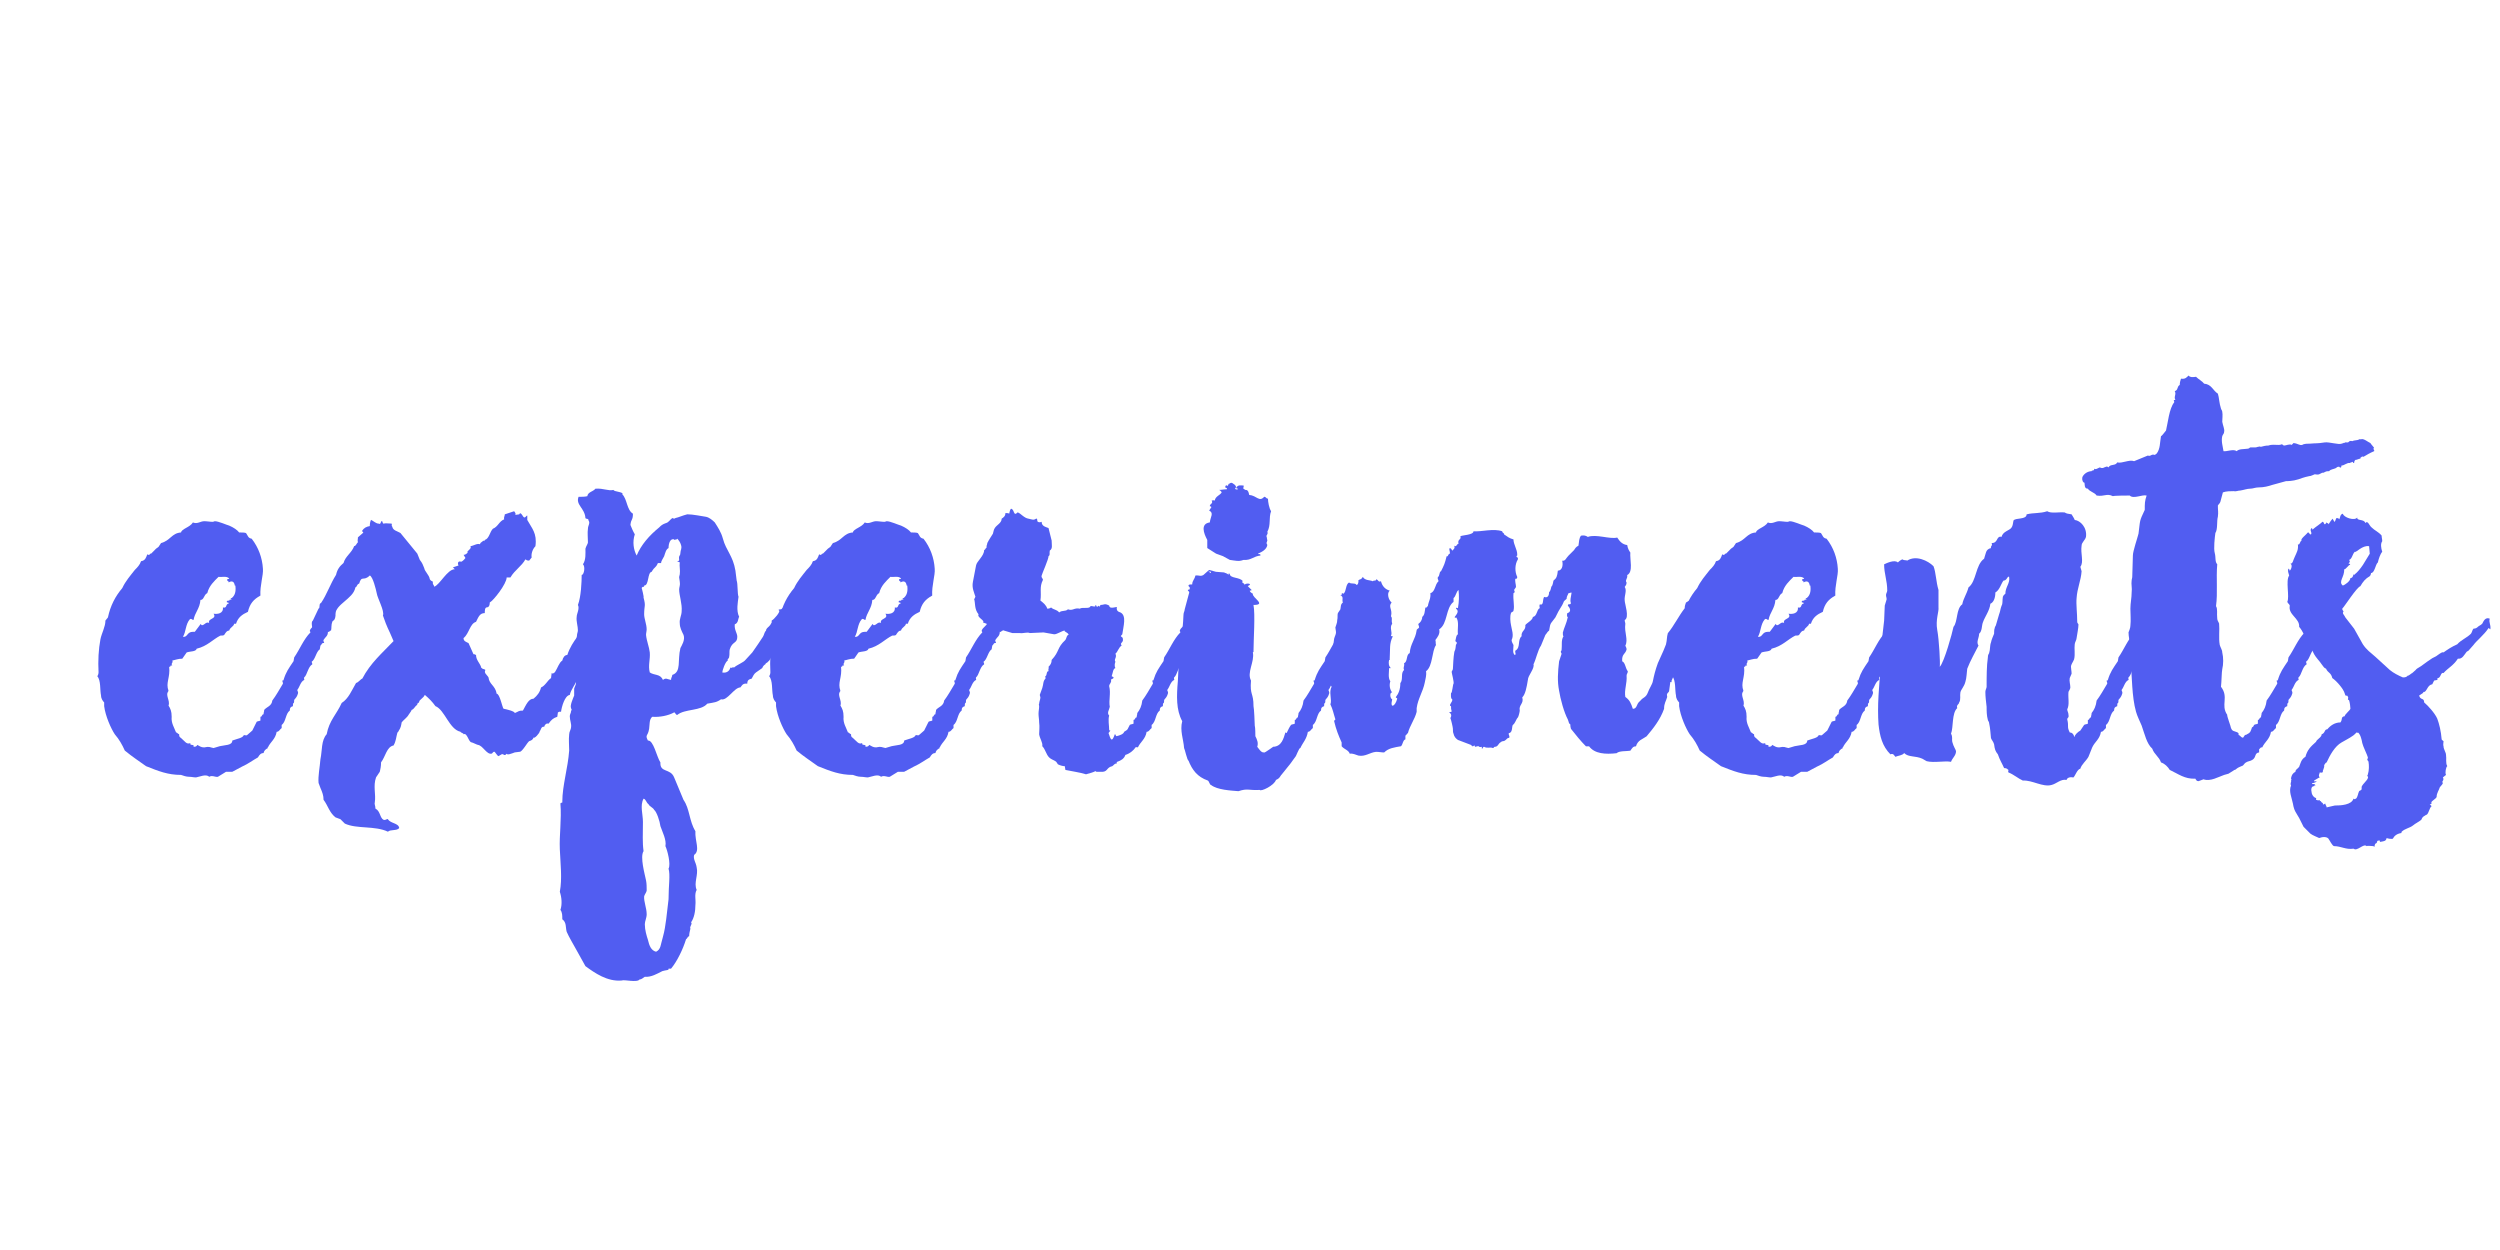 <?xml version="1.0" encoding="utf-8"?>
<!-- Generator: Adobe Illustrator 16.0.0, SVG Export Plug-In . SVG Version: 6.00 Build 0)  -->
<!DOCTYPE svg PUBLIC "-//W3C//DTD SVG 1.1//EN" "http://www.w3.org/Graphics/SVG/1.1/DTD/svg11.dtd">
<svg version="1.1" id="Layer_1" xmlns="http://www.w3.org/2000/svg" xmlns:xlink="http://www.w3.org/1999/xlink" x="0px" y="0px"
	 width="144px" height="72px" viewBox="0 0 144 72" enable-background="new 0 0 144 72" xml:space="preserve">
<g opacity="0.8" enable-background="new    ">
	<path fill="#2635ED" d="M14.533,42.079l0.252-0.504c0.036-0.036,0.144-0.036,0.216-0.071v-0.217c0.108,0,0.072-0.144,0.18-0.144
		c0-0.108,0.036-0.145,0.036-0.252c0.144-0.18,0.432-0.216,0.468-0.54c0.216-0.288,0.396-0.612,0.612-0.972
		c0-0.108-0.036-0.108-0.036-0.181c0.036,0,0.072,0,0.072-0.035c0.144-0.469,0.288-0.648,0.576-1.08l0.036-0.216
		c0.324-0.468,0.54-1.044,0.936-1.44c0-0.036-0.036-0.071-0.036-0.071c0-0.217,0.432-0.36,0.324-0.612
		c0.144-0.072,0.504-0.504,0.432-0.576c-0.108-0.071,0.072-0.071,0.108-0.071c0.18-0.108,0.288-0.288,0.576-0.252
		c0.036,0.107,0.036,0.252,0.036,0.359c0,0.18,0.036,0.324-0.072,0.504c-0.036,0.036-0.108,0.072-0.108,0.108
		c-0.072,0.18-0.036,0.359-0.072,0.504c-0.108,0-0.072,0.107-0.18,0.071c0,0.252-0.144,0.288-0.252,0.469
		c-0.036,0.071,0.036,0.107,0.036,0.18c-0.144-0.036-0.144,0.108-0.216,0.144L18.42,37.4c-0.216,0.144-0.252,0.575-0.468,0.72
		c0,0.036,0.036,0.071,0.036,0.144c-0.252,0.145-0.288,0.612-0.468,0.756c-0.036,0.072,0.036,0.108,0,0.145
		c-0.216,0.107-0.252,0.396-0.396,0.575c0,0.072,0.072,0.108,0.036,0.217c-0.072,0.216-0.108,0.216-0.216,0.359
		c0,0.324-0.072,0.036-0.072,0.36c-0.108,0.036-0.18,0.071-0.18,0.252c-0.252,0.18-0.216,0.647-0.468,0.828v0.18
		c-0.108,0.072-0.144,0.216-0.288,0.216c-0.072,0.432-0.36,0.576-0.504,0.899h-0.036l0.036,0.036
		c-0.144,0.072-0.216,0.145-0.252,0.288c-0.144,0-0.216,0.072-0.324,0.252c-0.324,0.18-0.54,0.36-0.936,0.54l-0.54,0.288h-0.36
		l-0.468,0.288c-0.144,0.036-0.324-0.108-0.504,0c-0.18-0.18-0.54,0-0.756,0.036c-0.144,0-0.252-0.036-0.396-0.036
		c-0.18,0-0.36-0.072-0.468-0.108c-0.756,0-1.296-0.216-2.016-0.504c-0.396-0.288-0.792-0.54-1.224-0.899
		c-0.144-0.324-0.324-0.648-0.576-0.937c-0.216-0.323-0.54-1.044-0.612-1.619V40.46c-0.072-0.072-0.18-0.217-0.18-0.396
		c-0.072-0.324,0-0.864-0.216-1.116c0.036-0.035,0.072-0.144,0.072-0.216c-0.036-0.684,0-1.331,0.108-1.907
		c0.072-0.36,0.288-0.72,0.288-1.08l0.144-0.18c0.144-0.685,0.432-1.225,0.828-1.692c0.18-0.396,0.468-0.72,0.72-1.044
		c0.144-0.144,0.288-0.287,0.36-0.504c0.252-0.035,0.288-0.216,0.36-0.396c0.18,0.107,0.108-0.072,0.216-0.036l0.288-0.288
		l0.144-0.107l0.144-0.217c0.54-0.144,0.612-0.575,1.152-0.611c0.036-0.216,0.504-0.288,0.684-0.576
		c0.252,0.108,0.432-0.072,0.648-0.072c0.18,0,0.324,0.036,0.504,0.036c0.036,0,0.072-0.036,0.108-0.036
		c0.216,0,0.684,0.217,0.828,0.252c0.252,0.108,0.468,0.252,0.576,0.396c0.144,0,0.324,0,0.396,0.036
		c0.108,0.144,0.108,0.288,0.324,0.323c0.396,0.504,0.612,1.116,0.648,1.729c0.036,0.359-0.18,0.972-0.144,1.548
		c-0.396,0.216-0.612,0.468-0.72,0.936c-0.324,0.144-0.576,0.324-0.684,0.684h-0.108c-0.036,0.181-0.216,0.181-0.288,0.396
		c-0.144,0-0.216,0.144-0.288,0.252c-0.036,0.036-0.144,0.036-0.216,0.036c-0.432,0.216-0.756,0.611-1.368,0.756
		c-0.036,0.18-0.396,0.144-0.576,0.216l-0.252,0.359c-0.252,0-0.396,0.072-0.576,0.108c0.072,0.144-0.108,0.144,0,0.288
		c-0.18-0.036-0.036,0.072-0.18,0.072c0.072,0.611-0.216,0.936-0.036,1.367l-0.036,0.036h0.036c-0.216,0.216,0.108,0.54,0,0.828
		c0.108,0.18,0.18,0.324,0.18,0.647c-0.036,0.36,0.144,0.612,0.252,0.9c0.072,0,0.072,0.072,0.18,0.107c0,0.108,0,0.145,0.108,0.217
		c0.216,0.18,0.324,0.396,0.54,0.287c-0.072,0.181,0.252,0.036,0.18,0.217c0.144,0,0.18-0.036,0.216-0.108
		c0.144,0.072,0.216,0.144,0.396,0.144c0.324-0.071,0.324,0,0.54,0.036l0.36-0.107c0.288-0.072,0.72-0.036,0.72-0.324
		c0.288-0.108,0.576-0.144,0.648-0.288c0.036-0.072,0.144,0.036,0.216-0.036L14.533,42.079z M13.525,33.729
		c-0.036-0.252-0.18-0.288-0.36-0.18c0.036-0.108-0.108-0.036-0.072-0.181c0-0.036,0.108,0,0.108-0.036
		c-0.108-0.18-0.468-0.071-0.612-0.107c-0.252,0.252-0.54,0.504-0.648,0.936c-0.216,0.108-0.18,0.396-0.396,0.396
		c-0.036,0.504-0.324,0.72-0.396,1.151c-0.108,0-0.108-0.107-0.216-0.036c-0.252,0.288-0.216,0.72-0.396,1.008
		c0.288,0.036,0.216-0.288,0.576-0.288h0.108l0.324-0.432c0.036-0.072,0.036,0.108,0.144,0.036c0.072,0,0.216-0.216,0.36-0.108
		c-0.108-0.287,0.468-0.216,0.252-0.539c0.216,0.035,0.576,0,0.54-0.36c0.252,0.072,0.144-0.216,0.324-0.216
		c0.036-0.108-0.108-0.036-0.108-0.108c0.036-0.144,0.216,0,0.144-0.107l0.144-0.036l-0.072-0.072h0.072
		c0.18-0.144,0.252-0.36,0.216-0.684v-0.036H13.525z"/>
	<path fill="#2635ED" d="M27.852,31.137l0.036,0.036l0.036-0.072c0.252-0.072,0.288-0.468,0.468-0.647
		c0.288-0.108,0.36-0.433,0.648-0.54c-0.036-0.108,0.036-0.181,0.036-0.288l0.54-0.18c0.035,0.071,0.107,0.107,0.071,0.216
		c0.072-0.036,0.288,0,0.252-0.108c0.145,0.036,0.145,0.18,0.252,0.252c0.108,0,0.108-0.107,0.181-0.107v0.252
		c0.252,0.468,0.575,0.756,0.468,1.512c-0.181,0.18-0.252,0.468-0.216,0.647l-0.145,0.181c-0.144,0-0.144-0.036-0.216-0.072
		c-0.216,0.396-0.612,0.611-0.864,1.044h-0.216c0,0.359-0.756,1.331-0.972,1.439c0,0.145-0.036,0.252-0.144,0.288v-0.036
		l-0.036,0.036c-0.108,0-0.108,0.216-0.108,0.324c-0.288,0-0.359,0.216-0.504,0.504c-0.359,0.107-0.396,0.684-0.72,0.936
		c0,0.18,0.144,0.216,0.288,0.288l0.288,0.647c0.036-0.035,0.107,0.036,0.144,0.036c0,0.288,0.216,0.468,0.288,0.685v0.071
		l0.036-0.036c0,0.108,0.144,0.072,0.216,0.145c-0.108,0.18,0.108,0.288,0.18,0.432c0.036,0.396,0.396,0.468,0.469,0.937
		c0.18,0,0.323,0.791,0.396,0.863c0.18,0.036,0.647,0.145,0.647,0.252c0.252-0.107,0.217-0.144,0.469-0.144
		c0.18-0.324,0.323-0.685,0.611-0.685c0.216-0.18,0.36-0.359,0.433-0.647c0.252-0.108,0.359-0.396,0.575-0.54l0.036-0.288
		c0.108,0.072,0.108-0.036,0.18-0.036c0.181-0.288,0.252-0.575,0.433-0.684c0.036-0.18,0.144-0.324,0.288-0.324
		c0.144-0.432,0.359-0.756,0.575-1.044c0-0.18,0.072-0.216,0.036-0.396c0.108,0.072,0.145,0,0.181-0.036
		c0.252-0.324,0.432-0.54,0.575-0.936c0.181-0.072,0.468-0.288,0.612-0.288c0.216,0.18,0.036,0.359,0.18,0.611
		c0,0.36-0.324,0.648-0.288,1.08c-0.396,0.216-0.396,0.648-0.684,0.972c-0.108,0.54-0.324,0.864-0.504,1.332
		c-0.036-0.036-0.072,0.145-0.108,0.108c-0.144,0.359-0.359,0.576-0.432,0.899c-0.288,0.036-0.468,0.685-0.504,0.972
		c-0.036,0-0.072-0.035-0.18,0.036L32.1,41.287c-0.216,0.072-0.324,0.145-0.504,0.396c-0.108-0.036-0.216,0.036-0.252,0.18
		c-0.18-0.036-0.18,0.18-0.252,0.252c0,0.108-0.324,0.468-0.36,0.36c-0.036,0.144-0.144,0.18-0.252,0.216
		c-0.107,0.072-0.396,0.611-0.54,0.611l-0.288,0.036c0,0-0.287,0.108-0.323,0.108c-0.216,0.036-0.072-0.108-0.216,0.036
		c-0.108,0.036-0.108-0.072-0.217-0.036l-0.18,0.107c-0.072,0-0.216-0.287-0.252-0.252c-0.072,0-0.107,0.108-0.144,0.108
		c-0.288,0.072-0.504-0.468-0.792-0.504c-0.036,0-0.324-0.144-0.36-0.144c-0.18,0-0.252-0.576-0.468-0.469
		c0-0.071-0.144-0.071-0.18-0.144c-0.648-0.144-0.9-1.26-1.44-1.476c-0.18-0.252-0.359-0.433-0.611-0.648
		c-0.072,0.181-0.324,0.288-0.324,0.396c0,0.071-0.072,0.071-0.108,0.071c0.036,0.036,0.036,0.072,0,0.072l-0.035-0.036l0.035,0.072
		c-0.144,0.072-0.18,0.252-0.324,0.288c-0.036,0.107-0.144,0.216-0.18,0.288c-0.072,0.144-0.324,0.324-0.396,0.432
		c-0.036,0.18-0.036,0.288-0.18,0.504c0,0.036-0.072,0.072-0.072,0.108c-0.072,0.252-0.072,0.468-0.216,0.72
		c-0.396,0.072-0.468,0.647-0.72,0.972c0,0.216-0.036,0.396-0.072,0.54l-0.216,0.324c-0.18,0.504,0,0.972-0.072,1.439
		c-0.036,0.108,0.036,0.18,0.036,0.36c0.288,0.144,0.252,0.54,0.468,0.647c0.144,0.036,0.18-0.072,0.252-0.036
		c0.144,0.252,0.612,0.216,0.648,0.504c-0.108,0.181-0.504,0.072-0.648,0.216c-0.756-0.359-1.8-0.144-2.484-0.468l-0.252-0.252
		l-0.288-0.107c-0.36-0.288-0.432-0.685-0.684-1.008c0-0.252-0.072-0.433-0.18-0.685l-0.108-0.288
		c-0.036-0.396,0.072-0.899,0.108-1.367c0.108-0.504,0.036-1.08,0.36-1.44c0.144-0.791,0.576-1.151,0.864-1.8
		c0.396-0.252,0.576-0.72,0.828-1.151c0.144-0.036,0.252-0.216,0.36-0.252c0.468-0.9,1.151-1.476,1.799-2.16
		c-0.36-0.863-0.324-0.647-0.612-1.476c0.108-0.252-0.324-1.008-0.36-1.296c-0.036-0.18-0.216-0.936-0.396-1.008
		c-0.36,0.36-0.468-0.036-0.612,0.468c-0.144,0.036-0.108,0.181-0.216,0.216c-0.072,0.36-0.36,0.576-0.648,0.828
		c-0.252,0.216-0.468,0.396-0.54,0.756c-0.108,0.288-0.324,0.181-0.504,0.396c-0.216,0.144-0.288,0.323-0.432,0.468l-0.36,0.144
		c0.036-0.288-0.108-0.575,0.036-0.684l0.324-0.684c0.108-0.036,0-0.288,0.144-0.324c0.324-0.468,0.54-1.116,0.864-1.62
		c0.072-0.323,0.216-0.504,0.432-0.684c0.108-0.396,0.468-0.576,0.612-0.972c0.108,0,0.144-0.181,0.216-0.216
		c-0.036-0.181,0-0.108,0-0.288l0.288-0.252c0.072-0.072-0.072-0.036-0.036-0.145c0.108-0.144,0.216-0.216,0.432-0.252
		c0-0.18,0.036-0.288,0.072-0.359c0.144,0.071,0.288,0.216,0.432,0.216c0.144,0.072,0.108-0.108,0.18-0.145
		c0.072,0,0.036,0.145,0.108,0.145c0.144-0.036,0.252,0,0.468,0c0.036,0.072-0.036,0.107,0.036,0.18
		c0.036,0.216,0.288,0.252,0.468,0.36l0.972,1.188l0.145,0.36c0.144,0.18,0.18,0.288,0.252,0.468
		c0.036,0.216,0.288,0.396,0.324,0.647c0.035,0.072,0.107,0.108,0.18,0.145c-0.036,0.18,0.072,0.18,0.072,0.288
		c0.323-0.108,0.756-1.008,1.188-1.008l-0.108-0.108l0.324-0.108c-0.072-0.107-0.036-0.287,0.145-0.216
		c0.035,0,0.144-0.071,0.252-0.216l-0.108-0.18c0.072,0,0.144-0.036,0.216-0.108c0.036-0.036,0-0.072,0-0.072
		c0.072-0.107,0.252-0.18,0.18-0.323c0.145,0,0.396-0.181,0.54-0.108c0.036-0.036,0.036-0.072,0.036-0.072L27.852,31.137z"/>
	<path fill="#2635ED" d="M43.547,38.731c-0.107,0.072-0.18,0.216-0.252,0.36c-0.144,0.036-0.252,0.072-0.252,0.288
		c-0.287-0.036-0.323,0.144-0.396,0.216c-0.36,0-0.756,0.792-1.116,0.684c-0.252,0.181-0.396,0.181-0.792,0.252
		c-0.359,0.433-1.295,0.288-1.728,0.648c-0.107,0-0.107-0.145-0.18-0.145c-0.324,0.181-0.828,0.288-1.26,0.252
		c-0.18,0.145-0.145,0.433-0.18,0.685c-0.072,0.468-0.252,0.323-0.072,0.684c0.324-0.036,0.504,0.936,0.72,1.26
		c-0.036,0.612,0.576,0.324,0.792,0.864l0.54,1.296c0.359,0.504,0.324,1.224,0.684,1.8c-0.036,0.575,0.288,1.115-0.072,1.367
		c-0.071,0.252,0.108,0.433,0.145,0.72c0.107,0.433-0.18,0.9,0,1.296c-0.145,0.252-0.036,0.576-0.072,0.864
		c0,0.36-0.072,0.756-0.252,1.008c0.108,0.072-0.107,0.252-0.036,0.36c-0.036,0.18-0.071,0.252-0.071,0.432
		c-0.108,0.036-0.108,0.144-0.181,0.18c-0.18,0.576-0.504,1.26-0.863,1.692h-0.145c0.036,0.107-0.144,0.071-0.359,0.144
		c-0.288,0.145-0.648,0.36-1.008,0.324c-0.072,0.036-0.217,0.18-0.288,0.144c-0.145,0.216-0.9,0-1.044,0.072
		c-0.828,0.072-1.548-0.432-2.088-0.828l-0.54-0.972c-0.18-0.324-0.396-0.684-0.54-1.008c-0.072-0.252,0-0.54-0.252-0.72
		c0-0.216,0-0.396-0.108-0.54c0.108-0.324,0.072-0.72-0.035-1.044c0.144-0.756,0.035-1.62,0-2.447
		c-0.036-0.828,0.107-1.692,0.035-2.628c0-0.072,0.145-0.036,0.108-0.108c0-0.936,0.324-1.943,0.396-2.951
		c0-0.324-0.036-0.612,0-0.937c0-0.144,0.107-0.287,0.107-0.396c0.036-0.216-0.072-0.396-0.072-0.648
		c0-0.107,0.072-0.18,0.072-0.287c0,0,0.036-0.072,0.036-0.108c0,0-0.036-0.036-0.036-0.072c-0.072-0.144,0.108-0.54,0.18-0.72
		v-0.396c0.036-0.145,0.108-0.216,0.108-0.36c0-0.036-0.036-0.144-0.036-0.18c0.036-0.181,0.216-0.396,0.18-0.576
		c-0.035-0.324,0-0.684-0.035-1.08c-0.072-0.071-0.108-0.18-0.108-0.288c0-0.252,0.036-0.54,0.108-0.863
		c0-0.252-0.108-0.54-0.072-0.792c0-0.18,0.18-0.468,0.072-0.684c0.18-0.469,0.216-1.332,0.216-1.729
		c0.144,0,0.216-0.504,0.071-0.611c0.181-0.252,0.145-0.648,0.145-0.9c0.036-0.144,0.144-0.288,0.144-0.359
		c0-0.288-0.036-0.54,0-0.792c0-0.181,0.145-0.324,0.036-0.469c0-0.144-0.144-0.071-0.18-0.144
		c-0.036-0.576-0.576-0.756-0.396-1.224c0.181,0,0.36,0,0.504-0.036c0.036-0.252,0.324-0.252,0.469-0.432
		c0.468-0.036,0.72,0.144,1.044,0.071c0,0.108,0.611,0.108,0.504,0.252c0.287,0.288,0.252,0.9,0.611,1.116
		c0,0.396-0.107,0.288-0.144,0.648c0.036,0.107,0.18,0.432,0.252,0.539c-0.145,0.433-0.072,0.9,0.107,1.225
		c0.252-0.612,0.721-1.152,1.296-1.62c0.108-0.108,0.181-0.18,0.396-0.252c0.144-0.036,0.216-0.18,0.359-0.288
		c0.036,0,0.108,0.072,0.181,0c0.18-0.036,0.396-0.144,0.684-0.216c0.324,0,0.828,0.107,1.08,0.144
		c0.18,0.036,0.359,0.181,0.504,0.324c0.18,0.288,0.359,0.54,0.468,0.936c0.18,0.685,0.576,0.973,0.72,1.836l0.072,0.576
		c0.072,0.18,0.036,0.756,0.107,0.936c-0.035,0.288-0.144,0.792,0.036,1.152c-0.071,0.107-0.036,0.359-0.252,0.432
		c-0.036,0.324,0.145,0.504,0.145,0.72c0,0.396-0.288,0.252-0.433,0.721c-0.035,0.107,0,0.287-0.035,0.432
		c0,0.107-0.145,0.144-0.072,0.216c-0.145,0.036-0.324,0.576-0.324,0.684c0.145,0.036,0.396,0,0.468-0.288
		c0.072,0.072,0.072-0.035,0.216,0c0.145-0.144,0.54-0.287,0.648-0.432l0.396-0.432l0.324-0.468l0.288-0.433
		c0.072-0.107,0.072-0.252,0.18-0.359c0-0.108,0.108-0.181,0.181-0.252c0.071-0.072,0.107-0.145,0.144-0.216v-0.108
		c0.144-0.072,0.504-0.504,0.432-0.576c-0.107-0.071,0.072-0.071,0.108-0.071c0.18-0.108,0.288-0.288,0.576-0.252
		c0.035,0.107,0.035,0.252,0.035,0.359c0,0.18,0.036,0.324-0.071,0.504c-0.036,0.036-0.108,0.072-0.108,0.108
		c-0.072,0.18-0.036,0.359-0.072,0.504c-0.107,0-0.071,0.107-0.18,0.071c0,0.252-0.144,0.288-0.252,0.469
		c-0.036,0.071,0.036,0.107,0.036,0.18c-0.144-0.036-0.144,0.108-0.216,0.144L44.699,37.4c-0.216,0.144-0.252,0.575-0.468,0.72
		c0,0.036-0.145,0.071-0.145,0.144c-0.071,0.036-0.144,0.108-0.18,0.216L43.547,38.731z M38.508,31.568
		c-0.144,0.072-0.18,0.252-0.252,0.468c-0.072,0.145-0.18,0.288-0.18,0.396h-0.18c-0.145,0.324-0.181,0.18-0.36,0.504
		c-0.252,0.036-0.144,0.792-0.432,0.792c0,0.144-0.072,0-0.145,0.144c0-0.036,0.145,0.54,0.108,0.54
		c0.144,0.54,0.036,0.433,0.036,0.972c0,0.252,0.144,0.576,0.144,0.864c0,0.108-0.036,0.216-0.036,0.324
		c0.036,0.359,0.181,0.684,0.216,1.008c0.036,0.396-0.107,0.756,0,1.151c0.252,0.181,0.612,0.072,0.756,0.433
		c0.181-0.145,0.252-0.036,0.469,0c0-0.145,0.071-0.181,0.071-0.288c0.54-0.181,0.288-0.828,0.469-1.548
		c0.071-0.145,0.287-0.468,0.18-0.756c-0.108-0.216-0.216-0.433-0.216-0.648c-0.036-0.288,0.107-0.468,0.107-0.72
		c0.036-0.432-0.144-0.899-0.144-1.26c0-0.108,0.072-0.252,0.036-0.432c0-0.072-0.036-0.181-0.036-0.252
		c0-0.072,0.036-0.145,0.036-0.181c0.036-0.252-0.036-0.468,0-0.684c-0.036-0.036-0.145-0.036-0.145-0.072
		c0.181,0,0.072-0.144,0.108-0.252c0-0.071,0.072-0.071,0.072-0.216c0-0.18,0.107-0.252,0.035-0.468
		c-0.035-0.144-0.144-0.288-0.216-0.36c-0.036,0.072-0.072,0.036-0.18,0.072v-0.036h-0.036
		C38.616,31.028,38.508,31.28,38.508,31.568z M38.508,51.798c0-0.792,0.108-1.403,0-1.764c0.145-0.252-0.072-1.08-0.18-1.296
		c0.072-0.359-0.18-0.828-0.288-1.151c-0.036-0.288-0.216-0.828-0.36-0.937c-0.071-0.144-0.252-0.18-0.323-0.323
		c-0.145-0.108-0.145-0.288-0.288-0.324c-0.216,0.396-0.036,0.899-0.036,1.332c0,0.72-0.036,1.188,0.036,1.691
		c-0.216,0.324,0.072,1.332,0.144,1.692c0.036,0.18,0.036,0.396,0.036,0.575c0,0.072-0.107,0.216-0.144,0.324
		c-0.036,0.288,0.144,0.684,0.144,1.044c0,0.216-0.107,0.396-0.107,0.576c0,0.323,0.107,0.684,0.18,0.899
		c0.072,0.324,0.18,0.612,0.468,0.684c0.288-0.144,0.252-0.396,0.396-0.863C38.364,53.31,38.4,52.626,38.508,51.798z"/>
	<path fill="#2635ED" d="M53.232,42.079l0.252-0.504c0.035-0.036,0.144-0.036,0.216-0.071v-0.217c0.107,0,0.071-0.144,0.18-0.144
		c0-0.108,0.036-0.145,0.036-0.252c0.144-0.18,0.432-0.216,0.468-0.54c0.216-0.288,0.396-0.612,0.612-0.972
		c0-0.108-0.036-0.108-0.036-0.181c0.036,0,0.072,0,0.072-0.035c0.144-0.469,0.287-0.648,0.575-1.08l0.036-0.216
		c0.324-0.468,0.54-1.044,0.936-1.44c0-0.036-0.035-0.071-0.035-0.071c0-0.217,0.432-0.36,0.323-0.612
		c0.145-0.072,0.504-0.504,0.433-0.576c-0.108-0.071,0.071-0.071,0.107-0.071c0.181-0.108,0.288-0.288,0.576-0.252
		c0.036,0.107,0.036,0.252,0.036,0.359c0,0.18,0.036,0.324-0.072,0.504c-0.036,0.036-0.107,0.072-0.107,0.108
		c-0.072,0.18-0.036,0.359-0.072,0.504c-0.108,0-0.072,0.107-0.18,0.071c0,0.252-0.145,0.288-0.253,0.469
		c-0.035,0.071,0.036,0.107,0.036,0.18c-0.144-0.036-0.144,0.108-0.216,0.144L57.119,37.4c-0.216,0.144-0.252,0.575-0.468,0.72
		c0,0.036,0.036,0.071,0.036,0.144c-0.252,0.145-0.288,0.612-0.468,0.756c-0.036,0.072,0.036,0.108,0,0.145
		c-0.216,0.107-0.252,0.396-0.396,0.575c0,0.072,0.072,0.108,0.036,0.217c-0.071,0.216-0.107,0.216-0.216,0.359
		c0,0.324-0.072,0.036-0.072,0.36c-0.107,0.036-0.18,0.071-0.18,0.252c-0.252,0.18-0.216,0.647-0.468,0.828v0.18
		c-0.108,0.072-0.145,0.216-0.288,0.216c-0.072,0.432-0.36,0.576-0.504,0.899h-0.036l0.036,0.036
		c-0.144,0.072-0.216,0.145-0.252,0.288c-0.144,0-0.216,0.072-0.324,0.252c-0.323,0.18-0.54,0.36-0.936,0.54l-0.54,0.288h-0.36
		l-0.468,0.288c-0.144,0.036-0.323-0.108-0.504,0c-0.18-0.18-0.54,0-0.756,0.036c-0.144,0-0.252-0.036-0.396-0.036
		c-0.181,0-0.36-0.072-0.468-0.108c-0.756,0-1.296-0.216-2.017-0.504c-0.396-0.288-0.791-0.54-1.224-0.899
		c-0.144-0.324-0.324-0.648-0.576-0.937c-0.216-0.323-0.539-1.044-0.611-1.619V40.46c-0.072-0.072-0.18-0.217-0.18-0.396
		c-0.072-0.324,0-0.864-0.217-1.116c0.036-0.035,0.072-0.144,0.072-0.216c-0.036-0.684,0-1.331,0.108-1.907
		c0.071-0.36,0.288-0.72,0.288-1.08l0.144-0.18c0.144-0.685,0.432-1.225,0.828-1.692c0.18-0.396,0.468-0.72,0.72-1.044
		c0.144-0.144,0.288-0.287,0.36-0.504c0.252-0.035,0.287-0.216,0.359-0.396c0.18,0.107,0.108-0.072,0.216-0.036l0.288-0.288
		l0.145-0.107l0.144-0.217c0.54-0.144,0.612-0.575,1.152-0.611c0.035-0.216,0.504-0.288,0.684-0.576
		c0.252,0.108,0.432-0.072,0.647-0.072c0.181,0,0.324,0.036,0.504,0.036c0.036,0,0.072-0.036,0.108-0.036
		c0.216,0,0.684,0.217,0.828,0.252c0.252,0.108,0.468,0.252,0.575,0.396c0.145,0,0.324,0,0.396,0.036
		c0.108,0.144,0.108,0.288,0.324,0.323c0.396,0.504,0.611,1.116,0.647,1.729c0.036,0.359-0.18,0.972-0.144,1.548
		c-0.396,0.216-0.612,0.468-0.72,0.936c-0.324,0.144-0.576,0.324-0.685,0.684h-0.107c-0.036,0.181-0.217,0.181-0.288,0.396
		c-0.145,0-0.216,0.144-0.288,0.252c-0.036,0.036-0.145,0.036-0.216,0.036c-0.433,0.216-0.756,0.611-1.368,0.756
		c-0.036,0.18-0.396,0.144-0.576,0.216L49.2,37.939c-0.252,0-0.396,0.072-0.575,0.108c0.071,0.144-0.108,0.144,0,0.288
		c-0.181-0.036-0.036,0.072-0.181,0.072c0.072,0.611-0.216,0.936-0.036,1.367l-0.035,0.036h0.035c-0.216,0.216,0.108,0.54,0,0.828
		c0.108,0.18,0.181,0.324,0.181,0.647c-0.036,0.36,0.144,0.612,0.252,0.9c0.071,0,0.071,0.072,0.18,0.107
		c0,0.108,0,0.145,0.108,0.217c0.216,0.18,0.323,0.396,0.539,0.287c-0.071,0.181,0.252,0.036,0.181,0.217
		c0.144,0,0.18-0.036,0.216-0.108c0.144,0.072,0.216,0.144,0.396,0.144c0.324-0.071,0.324,0,0.54,0.036l0.36-0.107
		c0.288-0.072,0.72-0.036,0.72-0.324c0.288-0.108,0.576-0.144,0.647-0.288c0.036-0.072,0.145,0.036,0.217-0.036L53.232,42.079z
		 M52.224,33.729c-0.035-0.252-0.18-0.288-0.359-0.18c0.036-0.108-0.108-0.036-0.072-0.181c0-0.036,0.108,0,0.108-0.036
		c-0.108-0.18-0.468-0.071-0.612-0.107c-0.252,0.252-0.54,0.504-0.647,0.936c-0.216,0.108-0.181,0.396-0.396,0.396
		c-0.036,0.504-0.324,0.72-0.396,1.151c-0.108,0-0.108-0.107-0.216-0.036c-0.252,0.288-0.217,0.72-0.396,1.008
		c0.288,0.036,0.216-0.288,0.576-0.288h0.107l0.324-0.432c0.036-0.072,0.036,0.108,0.145,0.036c0.071,0,0.216-0.216,0.359-0.108
		c-0.107-0.287,0.468-0.216,0.252-0.539c0.216,0.035,0.576,0,0.54-0.36c0.252,0.072,0.145-0.216,0.324-0.216
		c0.036-0.108-0.108-0.036-0.108-0.108c0.036-0.144,0.216,0,0.145-0.107l0.144-0.036l-0.072-0.072h0.072
		c0.18-0.144,0.252-0.36,0.216-0.684v-0.036H52.224z"/>
	<path fill="#2635ED" d="M68.71,35.168c-0.107-0.071,0.072-0.071,0.108-0.071c0.18-0.108,0.288-0.288,0.576-0.252
		c0.036,0.107,0.036,0.252,0.036,0.359c0,0.18,0.036,0.324-0.072,0.504c-0.036,0.036-0.108,0.072-0.108,0.108
		c-0.071,0.18-0.036,0.359-0.071,0.504c-0.108,0-0.072,0.107-0.181,0.071c0,0.252-0.144,0.288-0.252,0.469
		c-0.036,0.071,0.036,0.107,0.036,0.18c-0.144-0.036-0.144,0.108-0.216,0.144L68.53,37.4c-0.216,0.144-0.252,0.575-0.468,0.72
		c0,0.036,0.036,0.071,0.036,0.144c-0.252,0.145-0.288,0.612-0.468,0.756c-0.036,0.072,0.036,0.108,0,0.145
		c-0.216,0.107-0.252,0.396-0.396,0.575c0,0.072,0.072,0.108,0.036,0.217c-0.072,0.216-0.107,0.216-0.216,0.359
		c0,0.324-0.072,0.036-0.072,0.36c-0.107,0.036-0.18,0.071-0.18,0.252c-0.252,0.18-0.216,0.647-0.468,0.828v0.18
		c-0.108,0.072-0.145,0.216-0.288,0.216c-0.072,0.432-0.36,0.576-0.504,0.899c-0.072-0.035-0.108,0-0.145,0
		c-0.071,0.145-0.323,0.36-0.575,0.433c-0.072,0.216-0.252,0.323-0.469,0.396c-0.035,0-0.035,0.072-0.035,0.108
		c-0.108-0.036-0.181,0.107-0.252,0.144c-0.324,0.072-0.252,0.288-0.54,0.324h-0.36c-0.036,0-0.036-0.036-0.072-0.036
		c-0.144,0.072-0.287,0.108-0.539,0.18c-0.324-0.107-0.864-0.18-1.188-0.252l-0.036-0.216c-0.107,0-0.252-0.036-0.396-0.107
		c-0.036-0.036-0.072-0.145-0.145-0.181c-0.107-0.071-0.252-0.107-0.359-0.216c-0.18-0.18-0.216-0.468-0.396-0.647
		c0.036-0.216-0.144-0.433-0.18-0.685c0-0.18,0.036-0.432,0-0.684c0-0.18-0.036-0.324-0.036-0.504c0-0.144,0.036-0.288,0.036-0.432
		c0-0.036-0.036-0.108,0-0.145c0-0.107,0.072-0.252,0.072-0.359c0-0.036-0.036-0.108-0.036-0.145l0.144-0.396
		c0.072-0.216,0.036-0.396,0.181-0.54c0.036-0.072-0.036-0.072,0-0.145c0.107-0.035,0.036-0.287,0.18-0.287
		c-0.036-0.145,0.036-0.145,0-0.252c0.108-0.108,0.18-0.217,0.18-0.396c0.468-0.504,0.288-0.684,0.792-1.151
		c0.072-0.108,0.072-0.288,0.18-0.288c0-0.145-0.287-0.181-0.216-0.252c-0.144,0-0.432,0.216-0.611,0.216l-0.612-0.108l-0.792,0.036
		c-0.144-0.072-0.396,0.036-0.576,0h-0.432l-0.72-0.216c-0.504,0.144-0.18-0.144-0.972-0.396c0.144-0.108-0.36-0.288-0.252-0.469
		c-0.252-0.287-0.181-0.684-0.252-0.863l0.071-0.145c-0.071-0.252-0.216-0.504-0.144-0.863l0.18-0.937
		c0.036-0.252,0.468-0.54,0.468-0.899c0.072,0,0.072-0.108,0.145-0.145c-0.036-0.107,0.036-0.144,0.036-0.252
		c0.107-0.216,0.216-0.359,0.323-0.539c0.036-0.108,0.036-0.217,0.108-0.324c0.108-0.18,0.396-0.288,0.396-0.54
		c0.107-0.072,0.216-0.145,0.216-0.324c0.071,0,0.18,0,0.216,0.036c0.036-0.108,0.036-0.216,0.107-0.288
		c0.145,0.036,0.145,0.216,0.217,0.288c0.107,0.036,0.107-0.072,0.18-0.072c0.18,0.072,0.359,0.324,0.611,0.36
		c0.181,0.036,0.288,0.107,0.433,0c0.107-0.036,0.036,0.144,0.107,0.18c0.072,0.036,0.108,0.036,0.216,0
		c0,0.252,0.217,0.288,0.396,0.36l0.18,0.72c0,0.252,0.072,0.468-0.107,0.576c-0.036,0.18,0.036,0.252-0.072,0.323
		c0,0.181-0.36,0.973-0.396,1.116c-0.035,0.145,0.072,0.145,0.072,0.252c-0.216,0.432-0.072,0.684-0.144,1.188
		c0.18,0.145,0.324,0.253,0.396,0.469c0.108,0,0.181-0.036,0.216-0.072c0.145,0.144,0.324,0.108,0.469,0.288
		c0.18-0.145,0.359-0.036,0.504-0.18c0.287,0.107,0.359-0.108,0.684-0.036c0.144-0.108,0.576,0.036,0.612-0.145
		c0.107-0.036,0.323,0.108,0.287-0.071c0.072,0,0.036,0.107,0.108,0.107c0.072-0.036,0.072-0.107,0.144,0
		c0-0.036,0.036-0.072,0.036-0.107c0.252,0,0.216-0.108,0.504,0.035c0.036,0.288,0.54-0.035,0.433,0.145
		c0,0.144,0.071,0.216,0.216,0.252c0.359,0.18,0.18,0.756,0.107,1.26c-0.216,0.216,0.072,0.036,0.036,0.36
		c-0.036,0.144-0.18,0.144-0.072,0.287c-0.18,0.108-0.216,0.36-0.359,0.469c0.107,0.216-0.108,0.323,0,0.468
		c-0.036,0.071-0.072,0.252,0,0.359c-0.145,0.036-0.145,0.288-0.216,0.468c0.036,0.036,0.107,0.036,0.107,0.072
		c0,0.108-0.144,0.072-0.144,0.145c0.036,0.18-0.108,0.216-0.108,0.359c0.108,0.396-0.036,0.828,0.036,1.188
		c-0.036,0.18-0.18,0.359-0.036,0.504c-0.071,0.252,0,0.575,0,0.827c0,0.036,0.036,0.036,0.072,0.036l-0.108,0.145
		c0.108,0.323,0.181,0.611,0.36,0.071c0.072,0,0.036,0.108,0.108,0.108c0.144-0.036,0.396-0.108,0.432-0.252
		c0.252-0.144,0.18-0.144,0.324-0.396c0.036-0.036,0.144-0.036,0.216-0.072v-0.216c0.107,0,0.072-0.145,0.18-0.145
		c0-0.107,0.036-0.144,0.036-0.252c0.144-0.18,0.252-0.396,0.288-0.72c0.216-0.288,0.396-0.612,0.611-0.972
		c0-0.108-0.035-0.108-0.035-0.181c0.035,0,0.071,0,0.071-0.035c0.145-0.469,0.288-0.648,0.576-1.08l0.036-0.216
		c0.324-0.468,0.54-1.044,0.936-1.44c0-0.036-0.036-0.071-0.036-0.071c0-0.217,0.433-0.36,0.324-0.612
		C68.423,35.672,68.782,35.24,68.71,35.168z"/>
	<path fill="#2635ED" d="M74.039,42.188l0.071,0.036c0.072-0.145,0.145-0.324,0.252-0.468c0.036-0.036,0.145-0.036,0.217-0.072
		v-0.216c0.107,0,0.071-0.145,0.18-0.145c0-0.107,0.036-0.144,0.036-0.252c0.144-0.18,0.252-0.396,0.288-0.72
		c0.216-0.288,0.396-0.612,0.611-0.972c0-0.108-0.036-0.108-0.036-0.181c0.036,0,0.072,0,0.072-0.035
		c0.144-0.469,0.288-0.648,0.576-1.08l0.036-0.216c0.323-0.468,0.54-1.044,0.936-1.44c0-0.036-0.036-0.071-0.036-0.071
		c0-0.217,0.432-0.36,0.324-0.612c0.144-0.072,0.504-0.504,0.432-0.576c-0.107-0.071,0.072-0.071,0.108-0.071
		c0.18-0.108,0.288-0.288,0.576-0.252c0.035,0.107,0.035,0.252,0.035,0.359c0,0.18,0.036,0.324-0.071,0.504
		c-0.036,0.036-0.108,0.072-0.108,0.108c-0.072,0.18-0.036,0.359-0.072,0.504c-0.107,0-0.071,0.107-0.18,0.071
		c0,0.252-0.144,0.288-0.252,0.469c-0.036,0.071,0.036,0.107,0.036,0.18c-0.145-0.036-0.145,0.108-0.216,0.144L77.818,37.4
		c-0.216,0.144-0.252,0.575-0.468,0.72c0,0.036,0.036,0.071,0.036,0.144c-0.252,0.145-0.288,0.612-0.469,0.756
		c-0.035,0.072,0.036,0.108,0,0.145c-0.216,0.107-0.252,0.396-0.396,0.575c0,0.072,0.072,0.108,0.036,0.217
		c-0.072,0.216-0.108,0.216-0.216,0.359c0,0.324-0.072,0.036-0.072,0.36c-0.108,0.036-0.18,0.071-0.18,0.252
		c-0.252,0.18-0.217,0.647-0.469,0.828v0.18c-0.107,0.072-0.144,0.216-0.287,0.216c-0.072,0.432-0.288,0.612-0.433,0.936
		c-0.071-0.036-0.252,0.504-0.288,0.504l-0.287,0.396l-0.433,0.54c-0.18,0.18-0.144,0.288-0.396,0.396
		c-0.108,0.324-0.864,0.684-0.937,0.576c-0.647,0.036-0.684-0.108-1.224,0.072c-0.432-0.036-1.224-0.072-1.584-0.36
		c-0.071,0-0.107-0.216-0.18-0.252c-0.612-0.216-0.899-0.612-1.116-1.152c-0.071,0-0.216-0.684-0.252-0.72
		c-0.035-0.504-0.252-1.008-0.107-1.548c-0.36-0.647-0.324-1.476-0.252-2.304c0.036-0.756,0.072-1.548,0.18-2.268
		c0.036-0.216-0.036-0.396,0-0.576c0-0.035,0.072-0.107,0.072-0.144c0.036-0.036,0.072-0.828,0.072-0.828
		c0-0.144,0.071-0.216,0.071-0.323l0.252-0.937c0.036-0.072-0.036-0.107-0.071-0.144c0-0.108,0.107,0,0.107-0.108
		c0.036-0.107-0.072-0.107-0.072-0.18c0.036-0.108,0.181-0.036,0.217-0.072c0-0.216,0.144-0.288,0.18-0.504
		c0.216-0.036,0.288,0.072,0.468-0.036l0.324-0.288l0.396,0.108l0.468,0.036c0.036,0.036,0.181,0.036,0.252,0.144v-0.071h0.072
		c0,0.287,0.576,0.18,0.756,0.432c-0.144,0.072,0.108,0.107,0.108,0.216c0.036-0.108,0.216-0.072,0.252-0.072
		c0.144,0.072-0.072,0.108-0.072,0.145l0.216,0.216c0,0.036-0.071,0.036-0.107,0.036c0,0.071,0.107,0.144,0.18,0.18
		c-0.072,0.216,0.828,0.648,0.036,0.648c0.107,0.539,0,2.016,0,2.699c0,0.036-0.036,0-0.036,0.036
		c0.108,0.54-0.36,1.151-0.108,1.619c-0.071,0.864,0.145,0.685,0.145,1.477c0.036,0.107,0.072,1.044,0.072,1.115
		c0.035,0.108,0.035,0.54,0.035,0.612c0.108,0.216,0.181,0.396,0.108,0.612c0.072,0.071,0.216,0.359,0.396,0.323
		c0,0.072,0.648-0.432,0.54-0.323C73.823,42.979,73.931,42.547,74.039,42.188z M69.539,31.568v-0.468
		c-0.216-0.396-0.396-0.936,0.145-1.008c0.036-0.324,0.252-0.54-0.036-0.684c0.072-0.145,0.216-0.216,0.036-0.252
		c0-0.145,0.216-0.145,0.107-0.324c0.036,0,0.108-0.036,0.181,0c0.035-0.252,0.287-0.288,0.396-0.468
		c0-0.036-0.072-0.108-0.144-0.145c0.144,0,0.252-0.035,0.432-0.035c0.072-0.108-0.108-0.072-0.072-0.108
		c-0.036-0.144,0.108-0.144,0.145-0.072c0-0.071,0.035-0.071,0.035-0.144l0.036,0.036v-0.036c0.072-0.036,0.108-0.072,0.181-0.036
		c0.107,0.072,0.18,0.108,0.216,0.216c0,0.108-0.108,0.036-0.036,0.108c0,0.071,0.107,0.036,0.144,0.036
		c0-0.072-0.071-0.036-0.107-0.072c0.107-0.216,0.288-0.145,0.432-0.145c0.036,0.036-0.036,0.108,0,0.145l-0.036,0.036h0.036
		c0.036,0.036,0.145,0.107,0.18,0.071c0.108,0.072,0.108,0.145,0.145,0.288c0.432,0.036,0.576,0.433,0.863,0.108
		c0.108,0,0.108,0.107,0.217,0.107c0,0.181,0.071,0.576,0.18,0.721c-0.145,0.396,0,0.792-0.216,1.188
		c0.071,0.144-0.108,0.216-0.036,0.288c0,0.072,0.036,0.18,0.036,0.216s-0.036,0.072-0.036,0.108
		c-0.036,0.035,0.036,0.144,0.036,0.144c-0.036,0.252-0.288,0.396-0.54,0.504c0.072,0.072,0.144-0.036,0.144,0.108
		c-0.396,0.035-0.54,0.288-0.972,0.252c-0.216,0.071-0.288,0.071-0.54,0.036l-0.252-0.036l-0.396-0.217l-0.396-0.144L69.539,31.568z
		 M69.755,32.937c0,0-0.144-0.036-0.144,0C69.684,32.937,69.755,33.08,69.755,32.937z"/>
	<path fill="#2635ED" d="M89.59,35.564c-0.252,0.359-0.288,0.252-0.36,0.756c-0.107,0.071-0.144,0.18-0.216,0.252l-0.252,0.611
		c-0.18,0.252-0.288,0.792-0.432,1.08c0.071,0.252-0.324,0.648-0.324,0.9c-0.072,0.432-0.144,0.827-0.324,1.008
		c0.108,0.359-0.216,0.432-0.144,0.756c0,0.071-0.072,0.359-0.108,0.396c-0.107,0.108-0.144,0.324-0.288,0.433
		c-0.071,0.071,0,0.432-0.216,0.468c-0.107,0.036,0.145,0.288-0.072,0.288c-0.071,0.035-0.144,0.18-0.287,0.18
		c-0.036,0-0.145,0.036-0.072,0.036c-0.216,0.071-0.18,0.288-0.396,0.288c-0.071,0-0.035,0.071-0.107,0.071
		c-0.18-0.071-0.324,0.036-0.504-0.071c-0.108,0-0.036,0.107-0.145,0.107c0.036-0.036,0-0.072,0-0.107
		c-0.107,0.035-0.144,0-0.18-0.036c-0.108,0-0.144,0.036-0.18,0.036s-0.036-0.036-0.036-0.072c-0.108,0-0.072,0.072-0.145,0.036
		c0-0.036-0.071-0.036-0.071-0.072l-0.756-0.288c-0.108-0.072-0.216-0.18-0.252-0.359c-0.036-0.072-0.036-0.181-0.036-0.288
		c0-0.072-0.108-0.54-0.145-0.612c0.072-0.108,0.072-0.252-0.071-0.324c0-0.036,0.144,0,0.144-0.071
		c-0.036-0.108-0.036-0.145-0.036-0.288c-0.18-0.036,0.108-0.252,0.072-0.396c-0.108-0.036-0.072-0.323-0.072-0.359
		c0.072,0,0.108-0.54,0.145-0.54c0.036-0.108-0.108-0.612-0.108-0.685c0-0.035,0.072-0.107,0.072-0.18s0.036-0.756,0.072-0.899
		c0-0.108,0.071-0.181,0.071-0.252c0.036-0.145,0-0.216,0.072-0.288c0.036-0.145-0.072-0.072-0.072-0.18
		c0.036-0.108,0.036-0.324,0.145-0.36c-0.036-0.324,0.071-0.684-0.072-0.936c0.036-0.072-0.144,0.035-0.108-0.072
		c0.072-0.108,0.288-0.324,0.072-0.468c0-0.108,0.036-0.036,0.108-0.036c0.071-0.396,0.071-0.685,0.036-1.044
		c-0.145,0.107-0.145,0.359-0.288,0.468v0.216c-0.468,0.36-0.324,1.26-0.828,1.584c0.072,0.252-0.108,0.468-0.216,0.612
		c0.036,0.18,0,0.216,0.036,0.288c-0.252,0.359-0.181,1.224-0.576,1.512c0.036,0.252-0.036,0.432-0.072,0.647
		c-0.107,0.54-0.396,0.936-0.468,1.476v0.216c-0.108,0.433-0.396,0.792-0.504,1.225c-0.072,0.036-0.072,0.107-0.144,0.144v0.216
		c-0.145,0.036-0.145,0.288-0.253,0.396c-0.396,0.071-0.72,0.107-0.972,0.359c-0.144,0-0.288-0.036-0.468-0.036
		c-0.359,0.036-0.611,0.288-1.008,0.217c-0.144-0.036-0.324-0.145-0.504-0.108c-0.072-0.216-0.324-0.252-0.468-0.432v-0.216
		c-0.18-0.396-0.324-0.756-0.432-1.225c0-0.071,0.071-0.071,0.071-0.107c-0.107-0.324-0.144-0.576-0.288-0.864
		c0.108-0.252-0.107-0.72,0.072-1.008c-0.107-0.144,0-0.324-0.036-0.504c-0.036-0.072,0.036-0.072,0.072-0.108
		c-0.072-0.252,0.036-0.611-0.072-0.791c0.108-0.217,0.072-0.54,0.108-0.828l0.072-0.54c0.035-0.145,0.107-0.252,0.107-0.36
		c0-0.107-0.036-0.216-0.036-0.288c0.036-0.144,0.108-0.252,0.108-0.432c0.036-0.144,0-0.288,0.036-0.396l0.144-0.216
		c0.036-0.145,0-0.288,0.145-0.396c-0.072-0.144,0.071-0.36-0.145-0.396c0.036-0.036,0.072,0,0.072-0.036
		c0-0.181,0.072-0.072,0.107-0.072c0.181-0.144,0.108-0.54,0.324-0.647c0.108,0.107,0.36,0,0.432,0.144
		c0.108-0.036,0.108-0.18,0.108-0.288h0.036l0.036-0.036c0.072,0,0.107-0.036,0.18-0.144c0.108,0.216,0.432,0.18,0.576,0.252
		c0.036-0.072,0.216,0,0.18-0.108c0.145,0,0.108,0.181,0.288,0.108c0.072,0.288,0.252,0.468,0.504,0.54
		c-0.18,0.144-0.072,0.54,0.108,0.684c-0.217,0.252,0.071,0.396-0.036,0.792c0.107,0.144,0,0.18,0.071,0.432
		c-0.18,0.216,0.036,0.504-0.071,0.685c0,0.035,0.071,0.035,0.107,0.035c-0.216,0.433-0.144,0.721-0.18,1.296v0.072h-0.036
		c-0.036,0.145-0.036,0.36,0.108,0.468h-0.108c0,0.216-0.072,0.576,0.072,0.756c-0.072,0.217-0.036,0.469,0.107,0.648
		c-0.144-0.036-0.144,0.324,0,0.396c-0.144,0.576,0.181,0.396,0.288-0.036c0-0.071-0.107-0.035-0.071-0.107
		c0.144-0.18,0.252-0.432,0.252-0.792c0.18-0.216,0-0.576,0.216-0.756c-0.072-0.18,0.036-0.18,0-0.396
		c0.216-0.071,0.107-0.504,0.324-0.575c0.035-0.54,0.323-0.792,0.396-1.296c0-0.108,0.108-0.108,0.144-0.181
		c0-0.144-0.071-0.144-0.035-0.216c0.107-0.071,0.216-0.216,0.216-0.396c0.144-0.108,0.144-0.324,0.18-0.54
		c0.108,0.036,0.072-0.072,0.144-0.072c0.036-0.288,0.181-0.432,0.145-0.756c0.288-0.072,0.252-0.504,0.468-0.684
		c0-0.108-0.072-0.108-0.036-0.252c0.108,0,0.072-0.324,0.181-0.324c0.18-0.359,0.216-0.432,0.323-0.864
		c0.108,0.036,0.072-0.144,0.181-0.144c0.035-0.144-0.072-0.252,0-0.324c0.071,0,0.107,0.072,0.144,0.145
		c0.072-0.072,0.18-0.145,0.108-0.288c0.144,0.107,0.144-0.108,0.252-0.108c-0.072-0.288,0.18-0.216,0.107-0.432
		c0.108-0.072,0.756-0.072,0.756-0.288c0.468,0.036,1.152-0.18,1.656,0c0,0.108,0.107,0.072,0.107,0.18
		c0.216,0.145,0.288,0.217,0.54,0.288c0,0.288,0.216,0.576,0.216,0.864c0,0.072,0,0.107-0.036,0.072
		c-0.035,0.144,0.108,0.035,0.072,0.216c-0.18,0.288-0.18,0.72-0.036,1.008c0,0.107-0.036,0.107-0.107,0.107
		c-0.036,0.145,0.036,0.324,0.036,0.469c0,0.035-0.108,0.144-0.108,0.18s0.036,0.072,0.036,0.107c0,0.036-0.036,0.036-0.072,0.072
		c-0.036,0.396,0.072,0.72,0,1.008c0,0.072-0.18,0.108-0.144,0.145c-0.072,0.18-0.036,0.504,0,0.684
		c0.036,0.252,0.18,0.576,0.036,0.864c0,0.107,0.071,0.216,0.107,0.288c0,0.252-0.072,0.432,0.072,0.575
		c0.107-0.036,0-0.144,0.036-0.252c0.324-0.18,0.107-0.611,0.359-0.828c-0.035-0.323,0.252-0.323,0.217-0.647
		c0.071-0.108,0.432-0.288,0.432-0.468c0.252-0.036,0.216-0.432,0.396-0.504c0-0.108-0.036-0.072,0-0.216
		c0.252,0.071,0.145-0.252,0.252-0.433c0.181,0.072,0.288-0.036,0.288-0.288h0.036v-0.035c0.072-0.072,0.072-0.252,0.108-0.288
		c0.071-0.036,0.107-0.36,0.107-0.324c0.18-0.144,0.216-0.252,0.252-0.576c0.216,0,0.324-0.252,0.252-0.575
		c0.181,0.035,0.216-0.145,0.36-0.288l0.324-0.324c0.071-0.108,0.107-0.18,0.252-0.252c0.035-0.252,0.035-0.432,0.144-0.576
		c0.18-0.036,0.288,0,0.396,0.072c0.469-0.18,1.261,0.144,1.692,0.036c0.144,0.216,0.288,0.396,0.576,0.432
		c0.035,0.216,0.107,0.324,0.18,0.432c-0.036,0.396,0.18,1.116-0.18,1.296c0.035,0.216-0.145,0.288-0.036,0.433
		c0,0.144-0.072,0.18-0.108,0.252c0.145,0.216-0.036,0.504,0,0.791c0,0.181,0.288,0.973,0,1.116c0,0.108,0.036,0.145,0.036,0.216
		c-0.072,0.504,0.18,0.9,0,1.26c0.036,0.072,0.072,0.145,0.072,0.217c-0.072,0.287-0.288,0.252-0.252,0.684
		c0.18,0.072,0.18,0.396,0.323,0.576c0,0.107-0.071,0.144-0.071,0.252c0.036,0.432-0.145,0.827-0.072,1.224
		c0.252,0.18,0.324,0.359,0.432,0.684c0.216,0,0.216-0.216,0.324-0.359l0.144-0.145c0.108-0.144,0.288-0.144,0.396-0.432
		c0.072-0.216,0.252-0.468,0.288-0.648c0.072-0.359,0.144-0.647,0.288-1.044l0.323-0.72l0.145-0.359
		c0.072-0.288,0.036-0.396,0.107-0.648c0.36-0.432,0.612-0.972,0.973-1.439c0-0.145,0.036-0.216,0.071-0.324
		c0.108-0.072,0.217-0.144,0.396-0.144c0.072,0.035,0.072,0.144,0.18,0.071c0.036,0.036,0,0.108,0.036,0.181
		c-0.288,0.071-0.252,0.504-0.36,0.792c-0.035,0.035-0.071,0.071-0.144,0.071c-0.108,0.433-0.18,0.864-0.36,1.152v0.252
		c-0.18,0.432-0.18,0.899-0.432,1.332c0.072,0.252-0.036,0.575-0.144,0.791v0.072c0,0.036-0.036,0-0.072,0l-0.072,0.54
		c-0.036,0.072-0.107,0.108-0.107,0.145c-0.036,0.035,0,0.144,0,0.18c-0.072,0.252-0.181,0.359-0.181,0.684
		c-0.216,0.612-0.611,1.116-1.008,1.584c-0.252,0.18-0.504,0.216-0.611,0.576c-0.181,0-0.217,0.107-0.324,0.252
		c-0.216,0.036-0.648,0-0.792,0.144c-0.647,0.072-1.26,0.036-1.584-0.396h-0.18c-0.324-0.324-0.576-0.648-0.864-1.008
		c-0.036-0.145-0.036-0.145-0.036-0.252c-0.107-0.072-0.071-0.108-0.144-0.288c-0.216-0.396-0.432-1.188-0.504-1.656
		c-0.108-0.54-0.072-1.08,0-1.691l0.144-0.432c0-0.036-0.071-0.108-0.036-0.145c0-0.036,0.036-0.036,0.036-0.072
		c0.036-0.287-0.036-0.575,0.108-0.792c-0.036-0.035-0.036-0.144-0.036-0.216c0.072-0.288,0.216-0.54,0.288-0.899
		c-0.036,0-0.036,0-0.036-0.036c-0.036-0.108,0-0.072,0-0.18c0.252-0.072,0.18-0.288,0.036-0.433c0.036-0.18,0.108,0,0.18-0.144
		c-0.071-0.18,0-0.324,0.036-0.612c-0.107,0-0.107,0.036-0.18,0.036c-0.036,0.108-0.108,0.18-0.108,0.324
		c-0.252,0.216-0.107,0.107-0.252,0.36l-0.216,0.359L89.59,35.564z"/>
	<path fill="#2635ED" d="M105.251,42.079l0.252-0.504c0.035-0.036,0.144-0.036,0.216-0.071v-0.217c0.107,0,0.071-0.144,0.18-0.144
		c0-0.108,0.036-0.145,0.036-0.252c0.144-0.18,0.432-0.216,0.468-0.54c0.216-0.288,0.396-0.612,0.612-0.972
		c0-0.108-0.036-0.108-0.036-0.181c0.036,0,0.071,0,0.071-0.035c0.145-0.469,0.288-0.648,0.576-1.08l0.036-0.216
		c0.324-0.468,0.54-1.044,0.936-1.44c0-0.036-0.035-0.071-0.035-0.071c0-0.217,0.432-0.36,0.323-0.612
		c0.145-0.072,0.504-0.504,0.433-0.576c-0.108-0.071,0.071-0.071,0.107-0.071c0.181-0.108,0.288-0.288,0.576-0.252
		c0.036,0.107,0.036,0.252,0.036,0.359c0,0.18,0.036,0.324-0.072,0.504c-0.036,0.036-0.107,0.072-0.107,0.108
		c-0.072,0.18-0.036,0.359-0.072,0.504c-0.108,0-0.072,0.107-0.18,0.071c0,0.252-0.145,0.288-0.252,0.469
		c-0.036,0.071,0.035,0.107,0.035,0.18c-0.144-0.036-0.144,0.108-0.216,0.144l-0.036,0.217c-0.216,0.144-0.252,0.575-0.468,0.72
		c0,0.036,0.036,0.071,0.036,0.144c-0.252,0.145-0.288,0.612-0.468,0.756c-0.036,0.072,0.036,0.108,0,0.145
		c-0.216,0.107-0.252,0.396-0.396,0.575c0,0.072,0.072,0.108,0.036,0.217c-0.071,0.216-0.107,0.216-0.216,0.359
		c0,0.324-0.072,0.036-0.072,0.36c-0.107,0.036-0.18,0.071-0.18,0.252c-0.252,0.18-0.216,0.647-0.468,0.828v0.18
		c-0.108,0.072-0.145,0.216-0.288,0.216c-0.072,0.432-0.36,0.576-0.504,0.899h-0.036l0.036,0.036
		c-0.144,0.072-0.216,0.145-0.252,0.288c-0.144,0-0.216,0.072-0.324,0.252c-0.323,0.18-0.54,0.36-0.936,0.54l-0.54,0.288h-0.36
		l-0.468,0.288c-0.144,0.036-0.323-0.108-0.504,0c-0.18-0.18-0.54,0-0.756,0.036c-0.144,0-0.252-0.036-0.396-0.036
		c-0.181,0-0.36-0.072-0.468-0.108c-0.756,0-1.296-0.216-2.017-0.504c-0.396-0.288-0.791-0.54-1.224-0.899
		c-0.144-0.324-0.324-0.648-0.576-0.937c-0.216-0.323-0.539-1.044-0.611-1.619V40.46c-0.072-0.072-0.18-0.217-0.18-0.396
		c-0.072-0.324,0-0.864-0.217-1.116c0.036-0.035,0.072-0.144,0.072-0.216c-0.036-0.684,0-1.331,0.108-1.907
		c0.071-0.36,0.288-0.72,0.288-1.08l0.144-0.18c0.144-0.685,0.432-1.225,0.828-1.692c0.18-0.396,0.468-0.72,0.72-1.044
		c0.144-0.144,0.288-0.287,0.36-0.504c0.252-0.035,0.287-0.216,0.359-0.396c0.18,0.107,0.108-0.072,0.216-0.036l0.288-0.288
		l0.145-0.107l0.144-0.217c0.54-0.144,0.612-0.575,1.152-0.611c0.035-0.216,0.504-0.288,0.684-0.576
		c0.252,0.108,0.432-0.072,0.647-0.072c0.181,0,0.324,0.036,0.504,0.036c0.036,0,0.072-0.036,0.108-0.036
		c0.216,0,0.684,0.217,0.828,0.252c0.252,0.108,0.468,0.252,0.575,0.396c0.145,0,0.324,0,0.396,0.036
		c0.108,0.144,0.108,0.288,0.324,0.323c0.396,0.504,0.611,1.116,0.647,1.729c0.036,0.359-0.18,0.972-0.144,1.548
		c-0.396,0.216-0.612,0.468-0.72,0.936c-0.324,0.144-0.576,0.324-0.685,0.684h-0.107c-0.036,0.181-0.217,0.181-0.288,0.396
		c-0.145,0-0.216,0.144-0.288,0.252c-0.036,0.036-0.145,0.036-0.216,0.036c-0.433,0.216-0.756,0.611-1.368,0.756
		c-0.036,0.18-0.396,0.144-0.576,0.216l-0.252,0.359c-0.252,0-0.396,0.072-0.575,0.108c0.071,0.144-0.108,0.144,0,0.288
		c-0.181-0.036-0.036,0.072-0.181,0.072c0.072,0.611-0.216,0.936-0.036,1.367l-0.035,0.036h0.035c-0.216,0.216,0.108,0.54,0,0.828
		c0.108,0.18,0.181,0.324,0.181,0.647c-0.036,0.36,0.144,0.612,0.252,0.9c0.071,0,0.071,0.072,0.18,0.107
		c0,0.108,0,0.145,0.108,0.217c0.216,0.18,0.323,0.396,0.539,0.287c-0.071,0.181,0.252,0.036,0.181,0.217
		c0.144,0,0.18-0.036,0.216-0.108c0.144,0.072,0.216,0.144,0.396,0.144c0.324-0.071,0.324,0,0.54,0.036l0.36-0.107
		c0.288-0.072,0.72-0.036,0.72-0.324c0.288-0.108,0.576-0.144,0.648-0.288c0.035-0.072,0.144,0.036,0.216-0.036L105.251,42.079z
		 M104.242,33.729c-0.035-0.252-0.18-0.288-0.359-0.18c0.036-0.108-0.108-0.036-0.072-0.181c0-0.036,0.108,0,0.108-0.036
		c-0.108-0.18-0.468-0.071-0.612-0.107c-0.252,0.252-0.54,0.504-0.647,0.936c-0.217,0.108-0.181,0.396-0.396,0.396
		c-0.036,0.504-0.324,0.72-0.396,1.151c-0.108,0-0.108-0.107-0.216-0.036c-0.252,0.288-0.217,0.72-0.396,1.008
		c0.288,0.036,0.216-0.288,0.576-0.288h0.107l0.324-0.432c0.036-0.072,0.036,0.108,0.145,0.036c0.071,0,0.216-0.216,0.359-0.108
		c-0.107-0.287,0.468-0.216,0.252-0.539c0.216,0.035,0.576,0,0.54-0.36c0.252,0.072,0.145-0.216,0.324-0.216
		c0.036-0.108-0.108-0.036-0.108-0.108c0.036-0.144,0.216,0,0.145-0.107l0.144-0.036l-0.072-0.072h0.072
		c0.18-0.144,0.252-0.36,0.216-0.684v-0.036H104.242z"/>
	<path fill="#2635ED" d="M119.829,42.079l0.216-0.323c0.036-0.036,0.145-0.036,0.216-0.072v-0.216c0.108,0,0.072-0.145,0.181-0.145
		c0-0.107,0.035-0.144,0.035-0.252c0.145-0.18,0.252-0.396,0.288-0.72c0.216-0.288,0.396-0.612,0.612-0.972
		c0-0.108-0.036-0.108-0.036-0.181c0.036,0,0.072,0,0.072-0.035c0.144-0.469,0.288-0.648,0.576-1.08l0.035-0.216
		c0.324-0.468,0.54-1.044,0.937-1.44c0-0.036-0.036-0.071-0.036-0.071c0-0.217,0.432-0.36,0.324-0.612
		c0.144-0.072,0.504-0.504,0.432-0.576c-0.108-0.071,0.072-0.071,0.108-0.071c0.18-0.108,0.287-0.288,0.575-0.252
		c0.036,0.107,0.036,0.252,0.036,0.359c0,0.18,0.036,0.324-0.072,0.504c-0.035,0.036-0.107,0.072-0.107,0.108
		c-0.072,0.18-0.036,0.359-0.072,0.504c-0.107,0-0.072,0.107-0.18,0.071c0,0.252-0.145,0.288-0.252,0.469
		c-0.036,0.071,0.036,0.107,0.036,0.18c-0.145-0.036-0.145,0.108-0.217,0.144l-0.035,0.217c-0.217,0.144-0.252,0.575-0.469,0.72
		c0,0.036,0.036,0.071,0.036,0.144c-0.252,0.145-0.288,0.612-0.468,0.756c-0.036,0.072,0.036,0.108,0,0.145
		c-0.216,0.107-0.252,0.396-0.396,0.575c0,0.072,0.071,0.108,0.036,0.217c-0.072,0.216-0.108,0.216-0.217,0.359
		c0,0.324-0.071,0.036-0.071,0.36c-0.108,0.036-0.181,0.071-0.181,0.252c-0.252,0.18-0.216,0.647-0.468,0.828v0.18
		c-0.107,0.072-0.144,0.216-0.288,0.216c-0.071,0.432-0.359,0.576-0.504,0.899l-0.216,0.54c-0.144,0.252-0.396,0.433-0.468,0.685
		c-0.18,0.036-0.288,0.396-0.396,0.504c-0.181-0.036-0.36,0-0.396,0.144c-0.324-0.072-0.576,0.216-0.864,0.288
		c-0.504,0.144-1.115-0.288-1.655-0.252c-0.252-0.108-0.54-0.36-0.828-0.468c-0.036-0.036,0-0.108,0-0.145
		c-0.072-0.035-0.072-0.107-0.252-0.107c-0.107-0.252-0.252-0.468-0.359-0.792c-0.145-0.18-0.181-0.288-0.217-0.576
		c-0.035-0.144-0.144-0.252-0.18-0.359c-0.036-0.324-0.036-0.54-0.107-0.864c0-0.072-0.072-0.144-0.072-0.18
		c-0.072-0.252-0.072-0.54-0.072-0.756c-0.036-0.324-0.072-0.576-0.072-0.864c0-0.108,0.072-0.216,0.072-0.288
		c0-0.576,0-1.224,0.072-1.691c0-0.145,0.036-0.181,0.072-0.252c0.071-0.216,0.035-0.433,0.107-0.612
		c0.036-0.18,0.108-0.324,0.18-0.504c0-0.072,0-0.252,0.036-0.324c0-0.071,0.072-0.144,0.072-0.18l0.18-0.612
		c0.072-0.18,0.072-0.323,0.145-0.504c0.071-0.107,0.036-0.288,0.071-0.504c0.036-0.107,0.108-0.144,0.145-0.18
		c0-0.396,0.288-0.612,0.216-0.972c-0.108-0.072-0.108,0.216-0.324,0.216c-0.144,0.18-0.216,0.54-0.468,0.684
		c0,0.324-0.107,0.576-0.288,0.648c-0.036,0.396-0.324,0.756-0.432,1.08c-0.072,0.18-0.036,0.504-0.216,0.647
		c0,0.252-0.181,0.468-0.036,0.684c-0.216,0.433-0.468,0.864-0.648,1.332c-0.035,0.252-0.035,0.54-0.107,0.756
		c-0.072,0.288-0.252,0.433-0.288,0.612s0.036,0.432-0.072,0.576c0,0.107-0.18,0.144-0.107,0.323
		c-0.324,0.288-0.216,1.116-0.36,1.477c0.108,0.18,0.036,0.323,0.072,0.468c0.072,0.288,0.216,0.468,0.216,0.54
		c0,0.252-0.216,0.396-0.288,0.611c-0.359-0.072-0.972,0.072-1.403-0.036l-0.252-0.144c-0.396-0.18-0.792-0.072-1.044-0.324
		c-0.108,0.145-0.36,0.145-0.504,0.216c-0.072-0.071-0.108-0.216-0.288-0.144c-0.468-0.468-0.612-1.044-0.685-1.728
		c-0.035-0.504-0.035-1.08,0-1.656l0.108-1.584l0.108-1.8l0.107-0.936l0.036-0.864l0.108-0.359c0-0.108-0.036-0.145-0.036-0.252
		c0-0.072,0.071-0.181,0.071-0.252c0-0.576-0.18-0.972-0.18-1.512c0.145-0.072,0.612-0.288,0.792-0.108
		c0.108-0.107,0.18-0.144,0.252-0.18c0.108,0.072,0.216,0.036,0.288,0.072c0.504-0.324,1.188,0,1.512,0.323
		c0.144,0.36,0.144,0.9,0.288,1.368v1.008c0.036,0.216-0.18,0.72-0.072,1.296c0.108,0.576,0.18,1.943,0.145,2.124
		c0.252-0.252,0.72-1.944,0.792-2.304c0.252-0.288,0.144-1.044,0.504-1.296c0.071-0.36,0.252-0.576,0.359-0.973
		c0.468-0.359,0.396-1.295,0.9-1.655c0.107-0.288,0.071-0.54,0.396-0.612c-0.036-0.144,0.108-0.107,0.036-0.288
		c0.396,0,0.252-0.432,0.576-0.359c0.071-0.324,0.468-0.36,0.575-0.54c0.072-0.108,0.072-0.216,0.108-0.396
		c0.108-0.18,0.756-0.035,0.756-0.359c0.432-0.108,0.756-0.036,1.188-0.18c0.217,0.144,0.685,0.035,1.008,0.071
		c0.108,0.072,0.181,0.072,0.396,0.108c0.036,0.072,0.144,0.216,0.18,0.324c0.324,0.035,0.72,0.432,0.648,0.972
		c-0.036,0.18-0.252,0.324-0.252,0.504c-0.072,0.468,0.144,0.936-0.072,1.224l0.072,0.252c-0.036,0.54-0.252,0.972-0.288,1.548
		c-0.036,0.36,0.036,0.864,0.036,1.368c0,0.071,0.036,0.071,0.071,0.144c0,0.216-0.071,0.54-0.107,0.792
		c0,0.108-0.108,0.252-0.108,0.36c-0.036,0.252,0.036,0.575-0.036,0.863c-0.071,0.181-0.18,0.288-0.18,0.433
		c0,0.107,0.036,0.252,0.036,0.396l-0.108,0.252c-0.035,0.18,0.036,0.36,0.036,0.54c0,0.072-0.071,0.18-0.107,0.252
		c-0.036,0.36,0.071,0.72-0.072,1.008c0,0.108,0.072,0.18,0.072,0.324c0.036,0.18-0.072,0.144-0.072,0.252
		c0.108,0.432-0.036,0.396,0.144,0.756c0.252,0,0.252,0.324,0.288,0.252C119.469,42.367,119.686,42.151,119.829,42.079z"/>
	<path fill="#2635ED" d="M129.766,41.899c0-0.036,0.036-0.072,0.072-0.144c0.036-0.036,0.144-0.036,0.216-0.072v-0.216
		c0.108,0,0.072-0.145,0.18-0.145c0-0.107,0.036-0.144,0.036-0.252c0.145-0.18,0.252-0.396,0.288-0.72
		c0.216-0.288,0.396-0.612,0.612-0.972c0-0.108-0.036-0.108-0.036-0.181c0.036,0,0.072,0,0.072-0.035
		c0.144-0.469,0.288-0.648,0.575-1.08l0.036-0.216c0.324-0.468,0.54-1.044,0.937-1.44c0-0.036-0.036-0.071-0.036-0.071
		c0-0.217,0.432-0.36,0.323-0.612c0.145-0.072,0.505-0.504,0.433-0.576c-0.108-0.071,0.072-0.071,0.107-0.071
		c0.181-0.108,0.288-0.288,0.576-0.252c0.036,0.107,0.036,0.252,0.036,0.359c0,0.18,0.036,0.324-0.072,0.504
		c-0.036,0.036-0.107,0.072-0.107,0.108c-0.072,0.18-0.036,0.359-0.072,0.504c-0.108,0-0.072,0.107-0.18,0.071
		c0,0.252-0.145,0.288-0.252,0.469c-0.036,0.071,0.036,0.107,0.036,0.18c-0.145-0.036-0.145,0.108-0.217,0.144l-0.035,0.217
		c-0.217,0.144-0.253,0.575-0.469,0.72c0,0.036,0.036,0.071,0.036,0.144c-0.252,0.145-0.288,0.612-0.468,0.756
		c-0.036,0.072,0.036,0.108,0,0.145c-0.216,0.107-0.252,0.396-0.396,0.575c0,0.072,0.071,0.108,0.035,0.217
		c-0.071,0.216-0.107,0.216-0.216,0.359c0,0.324-0.071,0.036-0.071,0.36c-0.108,0.036-0.181,0.071-0.181,0.252
		c-0.252,0.18-0.216,0.647-0.468,0.828v0.18c-0.108,0.072-0.144,0.216-0.288,0.216c-0.072,0.432-0.359,0.576-0.504,0.899h-0.072
		l-0.107,0.108v0.18c-0.288,0.036-0.145,0.288-0.396,0.433c-0.107,0.071-0.252,0.071-0.359,0.144
		c-0.072,0.036-0.108,0.108-0.18,0.18c-0.072,0.036-0.288,0.108-0.36,0.181c-0.108,0.107-0.108,0.036-0.18,0.107l-0.288,0.181
		l-0.252,0.071c-0.324,0.108-0.792,0.396-1.188,0.252l-0.287,0.108c-0.108,0-0.145-0.072-0.181-0.145
		c-0.611,0.036-1.008-0.287-1.476-0.504c-0.108-0.18-0.288-0.359-0.504-0.432c-0.108-0.324-0.396-0.468-0.504-0.792
		c-0.324-0.288-0.432-0.828-0.612-1.332c-0.107-0.252-0.252-0.54-0.323-0.792c-0.252-0.899-0.217-1.979-0.324-3.023
		c-0.036-0.288-0.036-0.575-0.036-0.827s-0.072-0.469-0.072-0.721c0.036-0.107,0.108-0.252,0.108-0.396c0.036-0.324,0-0.612,0-0.972
		c0-0.324,0.072-0.612,0.072-0.937c0.035-0.252-0.036-0.468,0-0.684c0-0.072,0.035-0.144,0.035-0.216
		c0-0.145,0.036-1.116,0.036-1.224c0-0.252,0.252-0.973,0.324-1.26c0.108-0.828,0.036-0.685,0.36-1.368c0-0.396,0-0.504,0.107-0.828
		c-0.252-0.072-0.756,0.216-0.972,0c-0.108,0-0.9,0-0.972,0.036c-0.36-0.18-0.468,0.036-0.937-0.036
		c-0.107-0.18-0.396-0.216-0.504-0.396c-0.287,0-0.107-0.396-0.252-0.36c-0.071-0.072-0.107-0.252-0.035-0.36
		c0.107-0.18,0.323-0.287,0.504-0.287c0-0.072,0.18,0,0.144-0.145c0.108,0.072,0.216-0.036,0.324-0.072
		c0.036,0,0.071,0.036,0.107,0.036s0.108,0,0.145-0.036c0.071,0,0.144-0.108,0.252,0c0.107-0.216,0.396-0.072,0.504-0.288
		c0.288,0.072,0.684-0.18,0.972-0.072l0.792-0.324c0.18,0.072,0.18-0.108,0.396-0.036c0.036,0,0.072-0.072,0.108-0.072
		c0.216-0.288,0.18-0.612,0.252-1.008c0.072-0.036,0.072-0.072,0.144-0.144l0.145-0.18c0.107-0.432,0.18-1.26,0.468-1.62
		c0.036-0.072-0.108-0.144,0.072-0.144c-0.108-0.18,0.071-0.324-0.036-0.504c0.216-0.072,0.107-0.252,0.288-0.36
		c0-0.144,0.036-0.252,0.071-0.36c0.252,0.036,0.324-0.072,0.433-0.18c0.107,0.144,0.396,0.072,0.432,0.072
		c0.145,0.144,0.36,0.252,0.468,0.396c0.433,0.036,0.504,0.396,0.792,0.576c0.072,0.216,0.072,0.54,0.18,0.864
		c0,0.036,0.072,0.108,0.072,0.18c0.036,0.18,0,0.396,0,0.576c0.036,0.216,0.145,0.432,0.108,0.576c0,0.108-0.072,0.144-0.108,0.252
		c-0.072,0.288,0.036,0.612,0.072,0.864c0.18,0.036,0.576-0.144,0.756,0c0.144-0.144,0.432-0.108,0.647-0.144
		c0.072,0,0.108-0.072,0.145-0.072h0.288c0.071,0,0.107-0.036,0.18-0.036c0.036-0.036,0.072,0,0.144,0
		c0.145-0.036,0.252-0.072,0.433-0.072c0.18-0.072,0.359-0.036,0.576-0.036c0.035,0,0.107,0,0.18-0.036
		c0.072,0,0.072,0.072,0.144,0.072c0.108,0,0.324-0.108,0.433-0.036l0.107-0.108c0.288,0.036,0.324,0.144,0.504,0.108
		c0.036-0.036,0.072-0.036,0.072-0.036c0.107-0.036,0.252-0.036,0.359-0.036c0.396-0.036,0.396,0,0.864-0.072
		c0.252-0.036,0.792,0.144,0.972,0.072c0.036,0,0.072-0.036,0.108-0.036c0.036-0.036,0.036,0,0.072,0v-0.036h0.18
		c0.036,0,0.072-0.072,0.107-0.072c0.072-0.036,0.108,0,0.145,0c0.144-0.072,0.324-0.036,0.396-0.108h0.108
		c0.144-0.072,0.432,0.18,0.54,0.216c0.036,0.072,0.216,0.252,0.216,0.288c-0.108,0.036,0.036,0.108,0,0.18
		c-0.252,0.108-0.432,0.216-0.612,0.324c-0.071-0.036-0.107,0-0.144,0.036c-0.036,0-0.036,0.036-0.036,0.072
		c-0.107,0-0.18,0.072-0.288,0.072c-0.036,0.036-0.072,0.072-0.072,0.18c-0.071,0-0.071-0.036-0.071-0.072
		c-0.072,0.036-0.145,0.036-0.181,0.072c-0.144-0.036-0.323,0.144-0.468,0.144c-0.036,0,0,0.072-0.036,0.108
		c-0.107,0.036-0.071-0.072-0.144-0.036c-0.072,0-0.108,0.036-0.144,0.072c-0.145,0.072-0.324,0.072-0.396,0.181
		c-0.072,0-0.144,0-0.216,0.035l-0.072,0.036c-0.036,0.036-0.107,0-0.144,0.036l-0.145,0.072c-0.071,0.036-0.18,0-0.252,0
		c-0.107,0.036-0.216,0.107-0.323,0.107c-0.036,0-0.324,0.072-0.612,0.181c-0.324,0.107-0.647,0.107-0.72,0.107l-0.792,0.217
		c-0.216,0.071-0.468,0.144-0.792,0.144c-0.18,0-0.324,0.072-0.468,0.072c-0.18,0-0.36,0.071-0.576,0.107
		c-0.144,0-0.252,0.072-0.396,0.036c-0.145,0-0.433,0-0.612,0.072l-0.144,0.54c-0.036,0.107-0.108,0.144-0.145,0.216
		c0,0.324,0.036,0.359,0,0.647c-0.072,0.252,0,0.721-0.144,0.937c-0.036,0.252-0.108,0.899-0.036,1.151s0,0.504,0.144,0.648
		c-0.071,0.827,0.036,1.655-0.071,2.411c0.107,0.181,0.035,0.396,0.071,0.72c0,0.108,0.072,0.181,0.108,0.288
		c0.036,0.36-0.036,0.828,0.036,1.225c0.036,0.144,0.144,0.287,0.144,0.432c0.072,0.288,0.072,0.684,0,0.972
		c-0.036,0.18-0.036,0.684-0.072,1.008c0.469,0.612-0.035,1.044,0.36,1.62c-0.036,0.036,0.216,0.684,0.216,0.756
		c0,0.036,0.036,0.036,0.036,0.072c0.072,0.18,0.468,0.107,0.396,0.323c0.107,0.036,0.144,0.145,0.216,0.145
		c0.071,0.107,0.107-0.181,0.216-0.145c0.288-0.144,0.252-0.18,0.359-0.468L129.766,41.899z"/>
	<path fill="#2635ED" d="M134.122,30.201c0.071-0.108,0.18-0.288,0.252-0.324c0,0.072,0.071,0.107,0.071,0.18
		c0.108-0.036,0.072-0.18,0.145-0.216c0.144,0,0.107,0.036,0.144,0.072c0.072-0.072,0.036-0.288,0.216-0.324
		c0.036,0.216,0.685,0.432,0.828,0.216c-0.036,0.216,0.396,0.072,0.468,0.324c0.145-0.18,0.216,0.144,0.36,0.252
		c0.18,0.18,0.396,0.252,0.576,0.468c0,0.108,0.035,0.216,0.035,0.324c-0.107,0.144-0.071,0.396,0,0.611
		c-0.107,0.108-0.216,0.433-0.252,0.612c-0.144,0.108-0.18,0.612-0.396,0.612c0,0.071-0.036,0.144-0.072,0.18
		c-0.252,0.144-0.396,0.324-0.54,0.576c-0.216,0.071-0.899,1.151-1.044,1.296c0,0.107,0.072,0.107,0.072,0.18
		c-0.107,0.072,0.072,0.216,0.108,0.324l0.504,0.647l0.504,0.9c0.216,0.323,0.432,0.468,0.72,0.72l0.828,0.756
		c0.216,0.18,0.504,0.324,0.756,0.432c0.18,0,0.216-0.036,0.288-0.107c0.036,0.035,0.216-0.145,0.252-0.145
		c0.432-0.359,0.036-0.107,0.504-0.396l0.396-0.288c0.504-0.36,0.252-0.108,0.684-0.432c0.072-0.036,0.145-0.108,0.217-0.072
		c0.252-0.18,0.468-0.324,0.792-0.468c0.216-0.252,0.539-0.36,0.791-0.612c0.072-0.108,0.072-0.216,0.145-0.288
		c0.144,0,0.216-0.072,0.252-0.107c0.072-0.072,0.144-0.072,0.252-0.181c0.072-0.144,0.18-0.396,0.432-0.288
		c-0.071,0.217,0.072,0.324,0.036,0.612l-0.107-0.072c-0.252,0.396-0.685,0.721-0.864,0.973l-0.252,0.287
		c0,0.036-0.108,0.072-0.145,0.108c-0.144,0.18-0.252,0.432-0.504,0.396c-0.252,0.396-0.575,0.54-0.827,0.828
		c-0.181-0.072-0.145,0.324-0.36,0.288c0,0,0.036,0.036,0,0.108c-0.144,0.035-0.18,0.035-0.18,0.035l-0.108,0.217
		c-0.252,0.036-0.288,0.323-0.432,0.432c-0.108,0-0.072,0.036-0.108,0.072l-0.216,0.144c0.072,0.288,0.288,0.108,0.288,0.396
		c0.216,0.18,0.612,0.611,0.756,0.936c0.108,0.288,0.216,0.72,0.252,1.188c0,0.036,0.072,0.072,0.108,0.108
		c0,0.107-0.036,0.216,0,0.288c0,0.18,0.144,0.359,0.144,0.504c0.036,0.216-0.036,0.468,0.072,0.647
		c-0.072,0.036-0.145,0.396-0.072,0.504l-0.18,0.145c0.107,0.18-0.108,0.216,0,0.323c-0.036,0.108-0.108,0.145-0.181,0.252
		c-0.035,0.145-0.18,0.324-0.18,0.54c0,0.108-0.396,0.288-0.288,0.36c0,0.036-0.036,0.072-0.107,0.072l0.107,0.107
		c-0.144,0.108-0.18,0.504-0.323,0.504c-0.108,0.072-0.217,0.108-0.252,0.252c-0.072,0.108-0.396,0.252-0.504,0.36
		c-0.181,0.144-0.469,0.18-0.648,0.359c0,0-0.036,0.036,0,0.072c-0.288,0.036-0.432,0.18-0.504,0.324
		c-0.036,0.036-0.324,0-0.36-0.036c-0.035,0.18-0.144,0.18-0.323,0.216c-0.145,0.036,0-0.072-0.108-0.072
		c-0.144,0-0.107,0.072-0.144,0.145c-0.181,0.036-0.072,0.324-0.181,0.18c-0.071,0-0.359-0.036-0.396,0
		c-0.18-0.18-0.54,0.324-0.756,0.145c-0.432,0.071-0.72-0.145-1.116-0.145c-0.107,0-0.288-0.396-0.288-0.359
		c-0.071-0.217-0.396-0.181-0.575-0.108c-0.145-0.072-0.36-0.144-0.504-0.252l-0.396-0.396l-0.252-0.504
		c-0.18-0.324-0.288-0.396-0.359-0.828c-0.072-0.36-0.252-0.72-0.108-1.044c-0.072-0.145,0.036-0.18,0-0.324
		c0.072,0-0.036-0.107,0-0.107c0.036-0.181,0.108-0.288,0.252-0.36c0-0.144,0.144-0.18,0.216-0.288
		c0.072-0.18,0.108-0.432,0.36-0.576c0.107-0.396,0.288-0.575,0.611-0.863c0.036-0.145,0.324-0.252,0.324-0.433
		c0.216-0.071,0.145-0.287,0.324-0.287c0.18-0.217,0.432-0.396,0.756-0.396c0.144-0.18,0-0.324,0.252-0.36
		c-0.036-0.071,0.324-0.359,0.324-0.432c0-0.107-0.036-0.359-0.072-0.468c0-0.036-0.072-0.036-0.072-0.072s0.036-0.107,0-0.144
		c-0.072-0.18-0.107,0.072-0.18-0.18c-0.072-0.288-0.504-0.757-0.72-0.9c-0.072-0.324-0.252-0.288-0.36-0.54
		c-0.107-0.036-0.144-0.107-0.252-0.252c-0.108-0.18-0.324-0.359-0.468-0.647c-0.072-0.216-0.252-0.433-0.36-0.612
		c-0.107-0.288-0.252-0.647-0.468-0.899c0.036-0.504-0.647-0.685-0.54-1.225c-0.036-0.107-0.107-0.107-0.144-0.216
		c0.144-0.288-0.108-1.224,0.107-1.512c-0.035-0.144-0.107-0.288-0.035-0.396c0.071,0,0.035,0.107,0.071,0.107
		c0.072-0.036,0.181-0.323,0.036-0.396c0.145,0,0.145-0.18,0.252-0.396c0.108-0.252,0.216-0.396,0.18-0.72
		c0.108,0.072,0.108-0.18,0.217-0.216c-0.108-0.072,0.287-0.36,0.359-0.468c0.108,0,0.072,0.144,0.18,0.107
		c0.072-0.107-0.071-0.18,0-0.323c0.108-0.108,0.036,0.107,0.108,0.036c0.108-0.108,0.504-0.36,0.54-0.433
		c0.108,0,0.072,0.108,0.144,0.145c0.108-0.036,0.036-0.108,0.108-0.108v0.036h0.036C134.086,30.129,134.122,30.165,134.122,30.201z
		 M133.33,45.247h-0.036v0.036c-0.181,0-0.181,0.216-0.145,0.359c0,0.108,0.108,0.288,0.252,0.324c0.036,0-0.036,0.145,0.036,0.108
		c0.072,0.036,0.108,0.036,0.18,0v0.071h0.072c0,0.108,0.145,0.072,0.108,0.181c0.072,0.036,0.072-0.036,0.144-0.036
		c0,0.107,0.072,0.107,0.072,0.216l0.468-0.108c0.36,0,0.972-0.035,1.08-0.396c0.107,0.072,0.072,0,0.144,0
		c0.108-0.108,0.108-0.288,0.181-0.432c0.035-0.036,0.107-0.036,0.144-0.108v-0.144c0.072-0.181,0.324-0.36,0.36-0.504
		c0.036-0.072-0.036-0.108-0.036-0.145c0,0,0.036-0.036,0.036-0.072c0.071-0.216,0.071-0.504,0.036-0.72
		c0-0.036-0.072-0.072-0.072-0.144c0,0,0.036-0.036,0.036-0.108c-0.036-0.144-0.288-0.647-0.324-0.828
		c-0.036-0.216-0.108-0.504-0.252-0.611c0,0.072-0.036,0-0.072,0c-0.072,0.072-0.18,0.18-0.252,0.216
		c-0.144,0.108-0.432,0.252-0.611,0.36c-0.396,0.216-0.685,0.756-0.864,1.151c-0.108,0.036-0.072,0.108-0.144,0.145
		c0.035,0.18-0.108,0.323-0.072,0.396c0,0.036-0.072,0.072-0.181,0.036c0,0.072-0.107,0.18,0,0.288
		c-0.107,0.036-0.18,0.107-0.323,0.18c-0.036,0.108,0.107,0,0.144,0.072c-0.18,0.071-0.144,0.071-0.252,0.071
		c-0.036,0.108,0.108,0.036,0.145,0.072v0.036h0.035C133.365,45.247,133.365,45.247,133.33,45.247z M136.461,31.461
		c-0.396-0.072-0.756,0.396-0.827,0.323c-0.145,0.145-0.145,0.396-0.324,0.469c0.072,0.107,0.036,0.107-0.036,0.216
		c0.036,0,0.144,0,0.072,0.072c-0.036-0.036-0.252,0.287-0.324,0.252c0.036,0.432-0.36,0.72-0.072,0.936
		c0.108-0.036,0.433-0.252,0.433-0.432c0.107,0,0.144-0.072,0.18-0.217l0.036,0.036l0.036-0.036
		c0.144-0.107,0.323-0.323,0.468-0.539l0.396-0.648L136.461,31.461z"/>
</g>
</svg>
